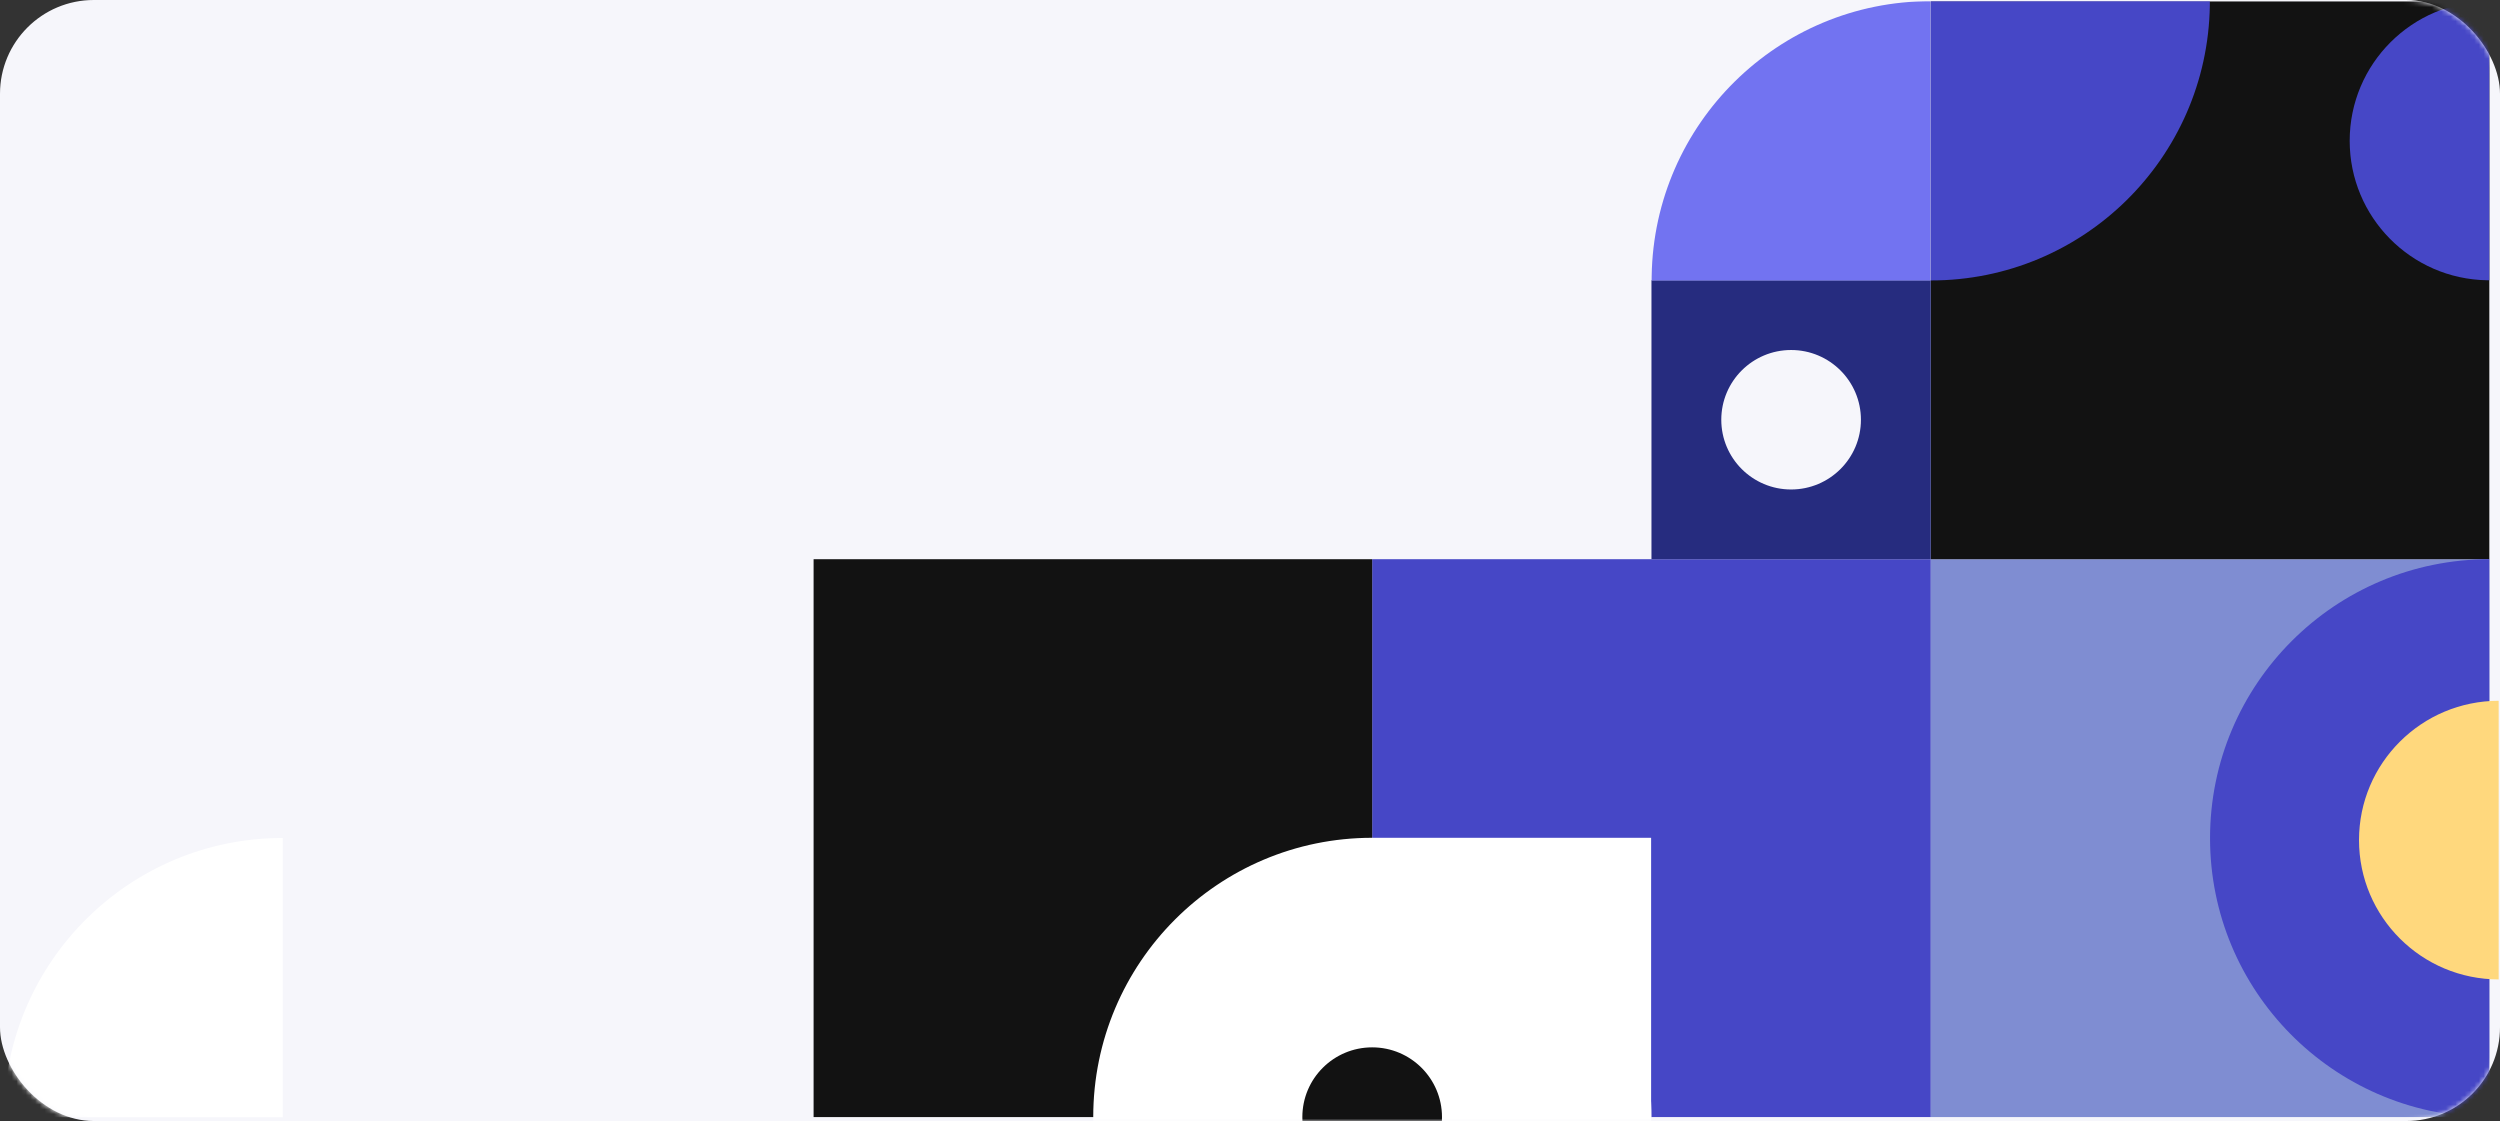 <svg xmlns="http://www.w3.org/2000/svg" xmlns:xlink="http://www.w3.org/1999/xlink" width="533" height="239"><rect width="100%" height="100%" fill="#333333" stroke="none"/><defs><rect id="kq39ko4h7a" width="533" height="239" x="0" y="0" rx="20"/></defs><g fill="none" fill-rule="evenodd"><mask id="l8hlis4rab" fill="#fff"><use xlink:href="#kq39ko4h7a"/></mask><use fill="#F6F6FB" xlink:href="#kq39ko4h7a"/><g style="mix-blend-mode:overlay" mask="url(#l8hlis4rab)"><path fill="#7F8DD2" d="M411.636 119.224h119.089v118.938H411.636z"/><path fill="#121212" d="M411.636.286h119.089v118.938H411.636z"/><path fill="#4647C6" d="M529.74 238.155c-32.43-.526-58.559-26.946-58.559-59.462 0-32.844 26.659-59.469 59.545-59.469v118.939zM292.547 119.224h119.089v118.938H292.547z"/><path fill="#FFF" d="M292.549 238.163v-59.47l.984.008c32.431.526 58.56 26.946 58.56 59.462h-59.544z"/><path fill="#4647C6" d="M411.675.249l59.47-.001-.009.985c-.525 32.431-26.946 58.56-59.461 58.56V.249z"/><path fill="#262C7F" d="M411.636 59.755v59.47h-59.544v-59.47h59.544zm-29.772 14.867c-8.221 0-14.886 6.657-14.886 14.868 0 8.21 6.665 14.867 14.886 14.867S396.75 97.7 396.75 89.49c0-8.211-6.665-14.868-14.886-14.868z"/><path fill="#7273F1" d="M411.598 59.792h-59.47l.009-.984c.525-32.432 26.946-58.56 59.461-58.56v59.544z"/><path fill="#121212" d="M173.458 119.224h119.089v118.938H173.458z"/><path fill="#FFF" d="M60.285 238.2l-59.47.001.008-.985c.526-32.431 26.946-58.56 59.462-58.56V238.2zM233.078 297.708v-59.545c0-32.885 26.626-59.545 59.47-59.545h59.469v119.09H233.078z"/><ellipse cx="292.547" cy="238.163" fill="#121212" rx="14.886" ry="14.867"/><path fill="#4647C6" d="M530.233 59.751c-16.215-.262-29.28-13.473-29.28-29.73 0-16.422 13.33-29.735 29.773-29.735v59.47z"/><path fill="#FFD87D" d="M532.744 149.405c-16.46 0-29.803 13.3-29.803 29.705 0 16.405 13.343 29.705 29.803 29.705"/></g></g></svg>


